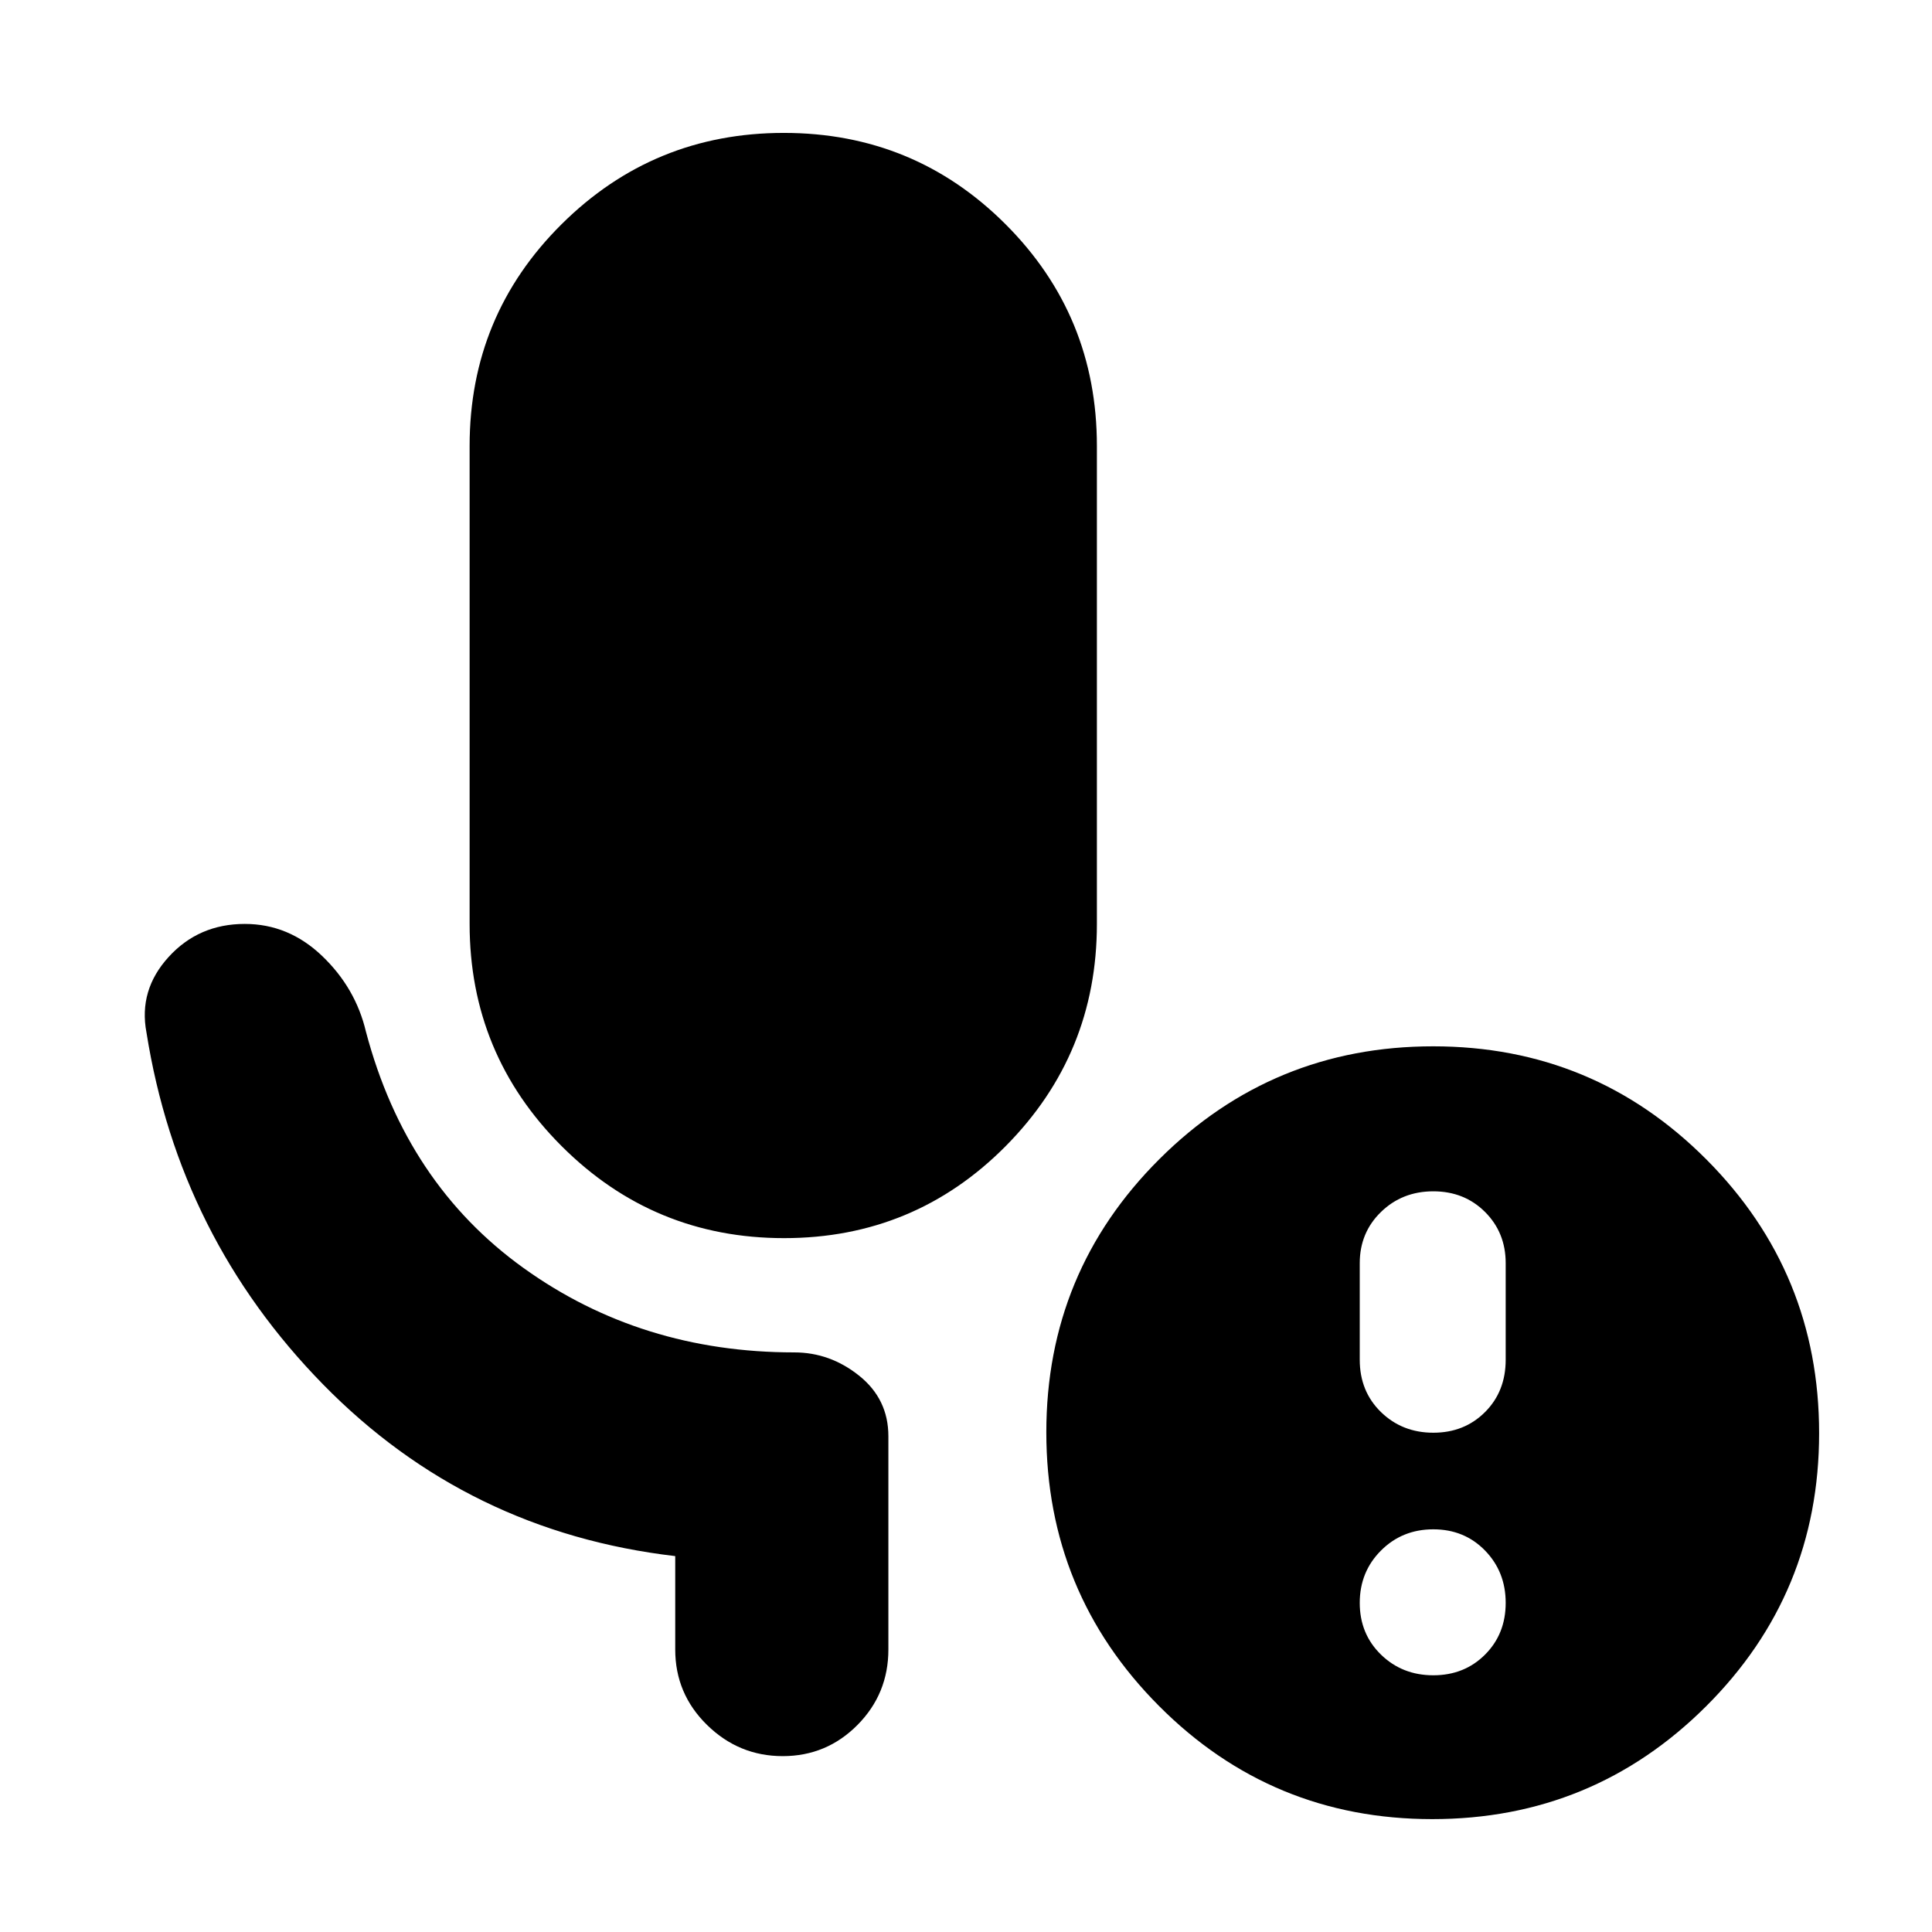 <svg xmlns="http://www.w3.org/2000/svg" height="20" viewBox="0 -960 960 960" width="20"><path d="M389.6-344.78q-64.77 0-110.51-45.7-45.74-45.71-45.74-110.43v-237.48q0-64.82 45.69-110.19 45.68-45.38 110.45-45.38 64.77 0 110.16 45.38 45.39 45.37 45.39 110.19v237.48q0 64.72-45.34 110.43-45.33 45.7-110.1 45.7Zm322.6 217.22q15.44 0 25.71-10.27 10.26-10.27 10.26-25.71 0-15.45-10.26-26-10.27-10.55-25.71-10.55-15.45 0-26 10.55t-10.55 26q0 15.44 10.55 25.71 10.55 10.27 26 10.27Zm0-120.53q15.44 0 25.71-10.26 10.26-10.27 10.26-26v-48q0-15.16-10.26-25.43-10.27-10.26-25.71-10.26-15.45 0-26 10.26-10.55 10.27-10.55 25.43v48q0 15.73 10.55 26 10.55 10.26 26 10.26Zm-.51 192q-79.78 0-135.78-56.22-56-56.23-56-136 0-79.78 56.23-135.78t136-56q79.77 0 135.77 56.23 56 56.23 56 136 0 79.77-56.22 135.77-56.23 56-136 56Zm-376.17-84.26v-46.43q-103.18-12.07-174.9-85.23-71.71-73.16-87.84-174.95-4-21.03 10.97-37.49t37.88-16.46q21.8 0 38.43 15.91 16.64 15.91 21.77 37.61 19.98 75.55 78.34 117.47T394.65-288q17.83 0 32.31 11.62 14.47 11.63 14.47 30.03v106q0 21.98-15.35 37.47-15.36 15.49-37.15 15.49t-37.6-15.49q-15.81-15.49-15.81-37.47Z"/></svg>